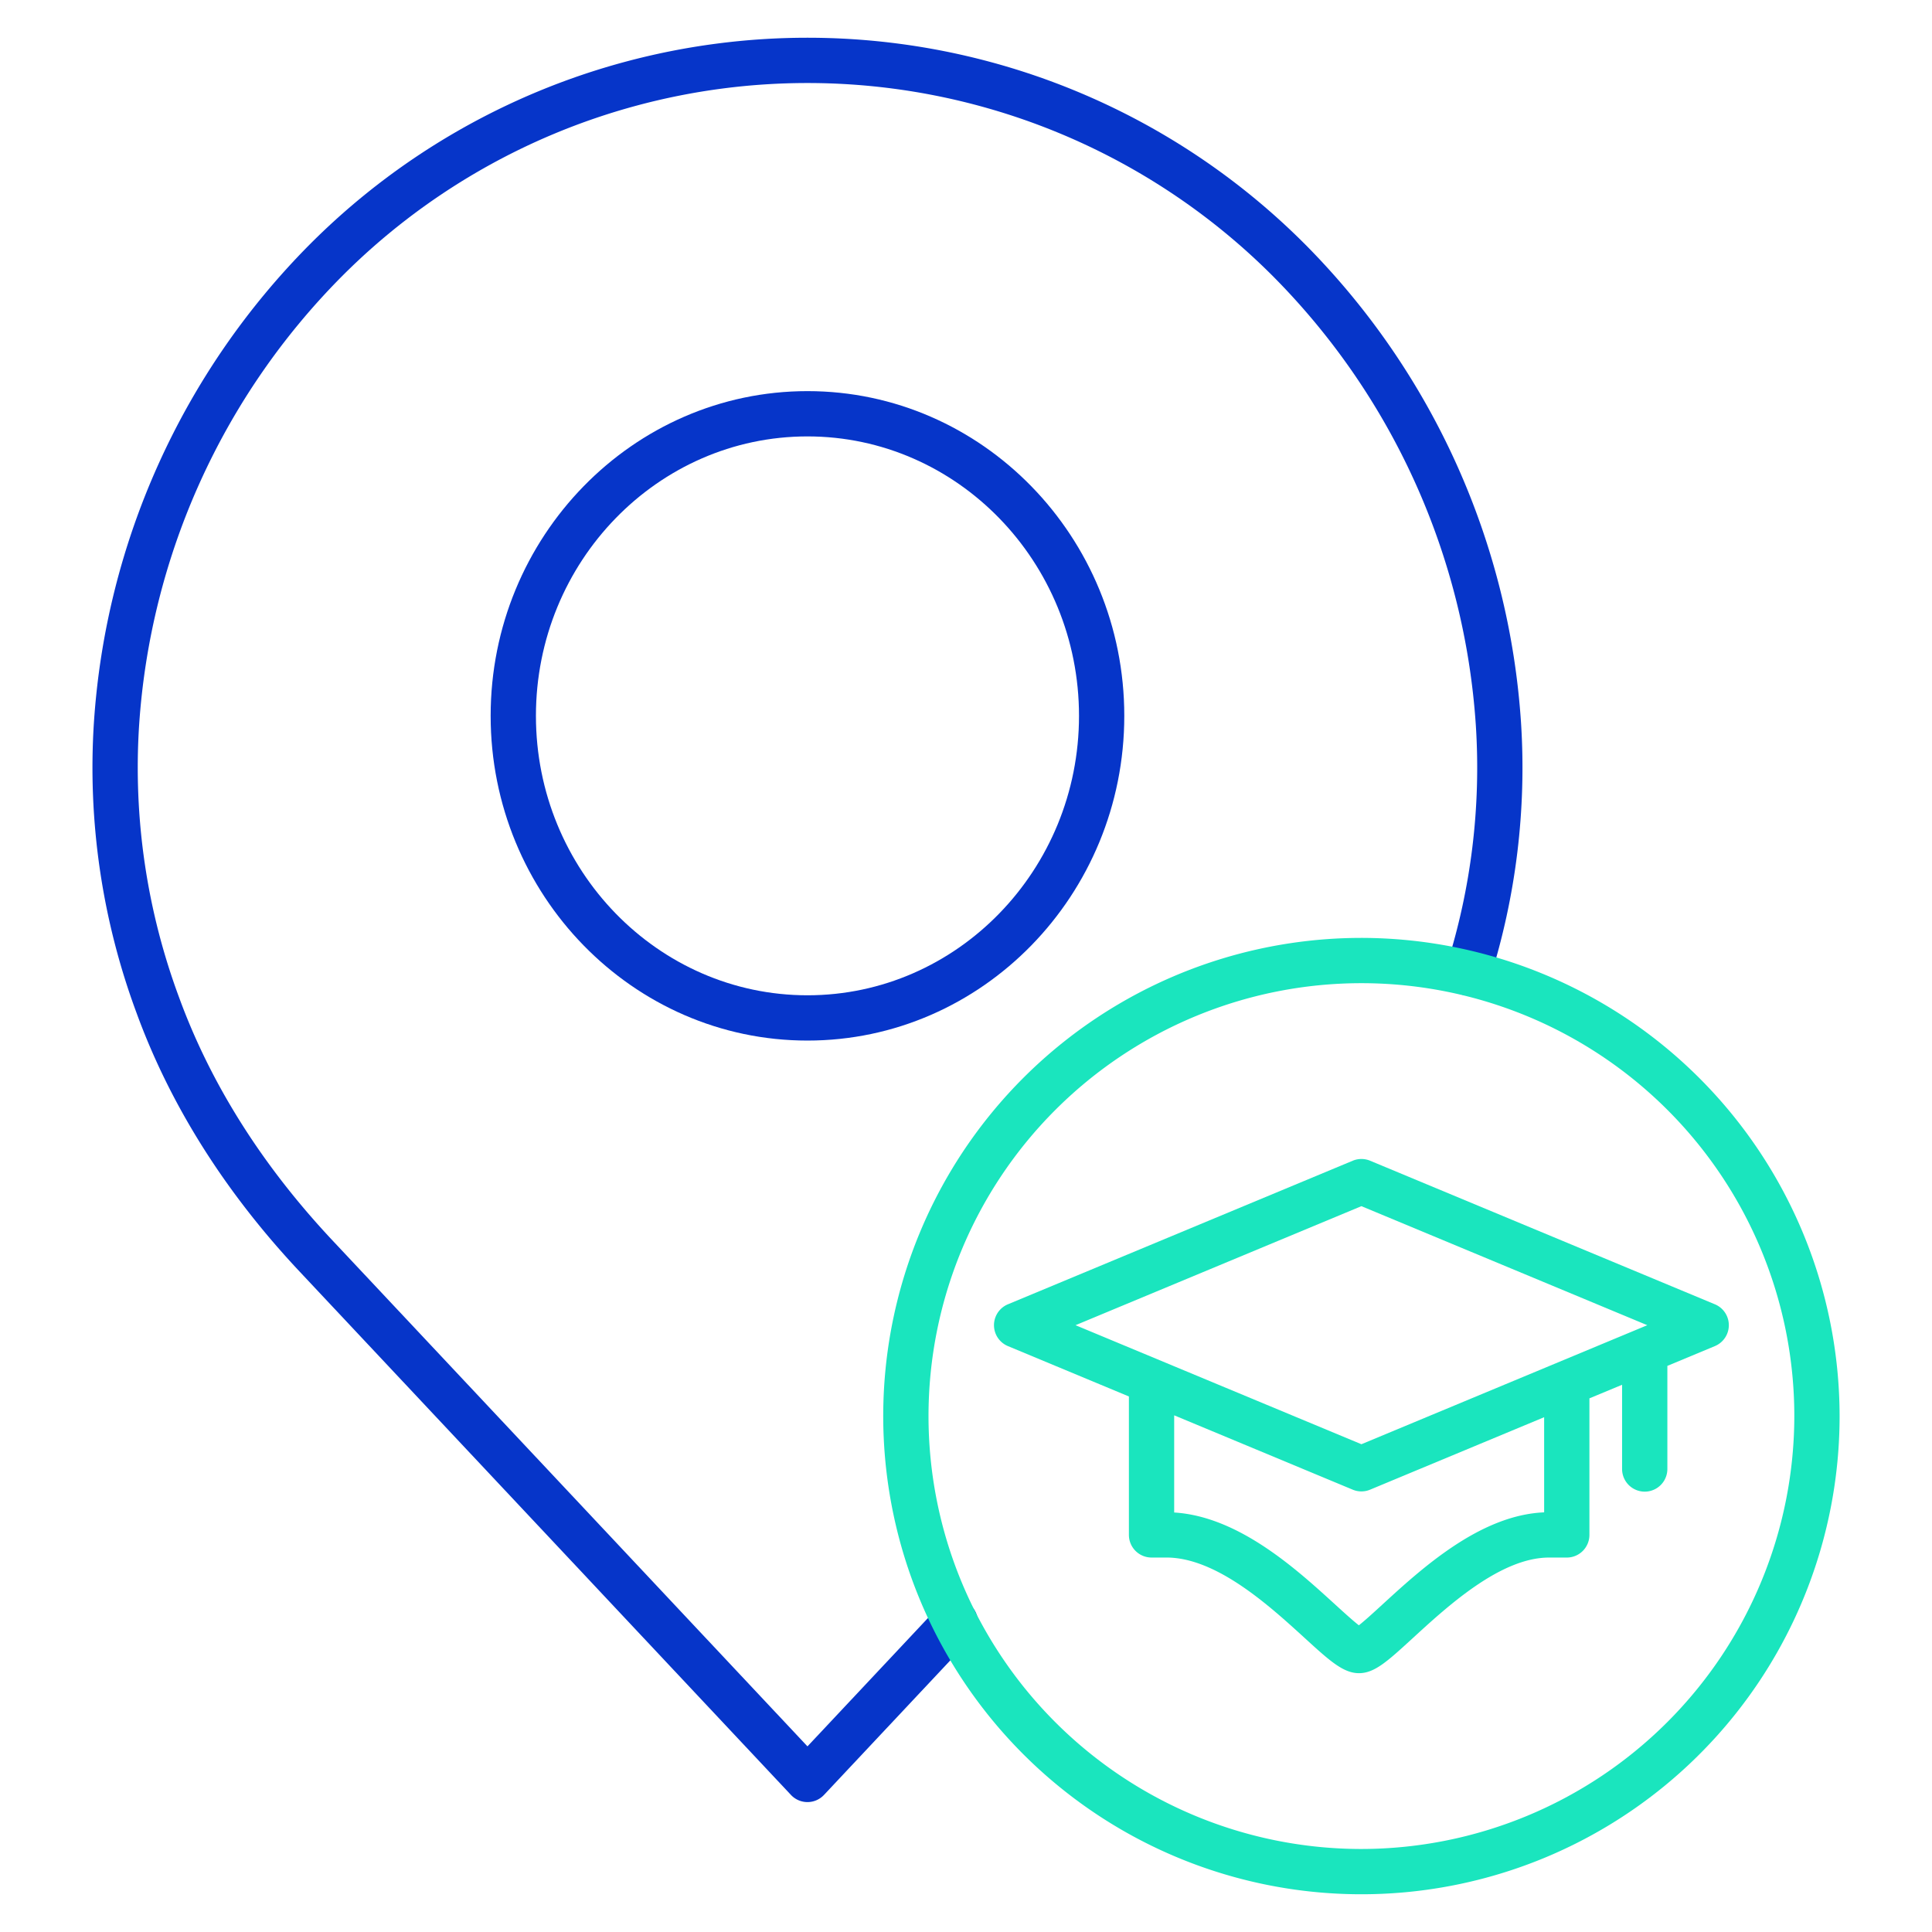 <svg xmlns="http://www.w3.org/2000/svg" data-name="Layer 1" viewBox="0 0 512 512"><path fill="#0635c9" d="M130.027,189.707c0,47.45,37.665,86.054,83.961,86.054s83.96-38.6,83.96-86.054-37.664-86.055-83.96-86.055S130.027,142.256,130.027,189.707Zm155.921,0c0,40.833-32.281,74.054-71.96,74.054s-71.961-33.221-71.961-74.054,32.282-74.055,71.961-74.055S285.948,148.873,285.948,189.707Z"/><path fill="#0635c9" d="M209.613,475.677a6,6,0,0,0,8.749,0l39.117-41.665a6,6,0,1,0-8.748-8.213l-34.743,37.006L88.125,328.741C69.5,308.9,55.81,287.212,47.442,264.278a174.857,174.857,0,0,1-10.583-71.969,186.233,186.233,0,0,1,53.766-119.1,174.2,174.2,0,0,1,246.727,0,186.237,186.237,0,0,1,53.765,119.1,173.87,173.87,0,0,1-7.784,63.706,6,6,0,0,0,11.453,3.582,185.843,185.843,0,0,0,8.3-68.089A198.232,198.232,0,0,0,345.852,64.739a186.2,186.2,0,0,0-263.728,0A198.237,198.237,0,0,0,24.886,191.508a186.772,186.772,0,0,0,11.283,76.884c8.926,24.464,23.463,47.533,43.206,68.562Z"/><path fill="#1ae5be" d="M360.789,248.552A126.724,126.724,0,1,0,487.513,375.275,126.867,126.867,0,0,0,360.789,248.552Zm0,241.448A114.724,114.724,0,1,1,475.513,375.275,114.854,114.854,0,0,1,360.789,490Z"/><path fill="#1ae5be" d="M358.482,307.606,267.11,345.651a6,6,0,0,0,0,11.078l32.061,13.349v36.686a6,6,0,0,0,6,6h3.958c13.265,0,27.308,12.814,36.6,21.3,6.6,6.026,10.243,9.346,14.414,9.346,4.127,0,7.537-3.127,14.33-9.355,9.244-8.477,23.214-21.286,36.039-21.286h4.7a6,6,0,0,0,6-6v-36.19l8.657-3.6V389.3a6,6,0,0,0,12,0V361.974l12.595-5.245a6,6,0,0,0,0-11.078L363.1,307.606A6,6,0,0,0,358.482,307.606Zm50.733,93.184c-16.988.7-32.5,14.924-42.853,24.415-2.113,1.938-4.608,4.227-6.247,5.517-1.649-1.285-4.167-3.583-6.3-5.528-10.254-9.357-25.55-23.316-42.646-24.367V375.075l47.311,19.7a6,6,0,0,0,4.614,0l46.119-19.2Zm-48.426-18.055L285.026,351.19l75.763-31.545,75.762,31.545Z"/></svg>